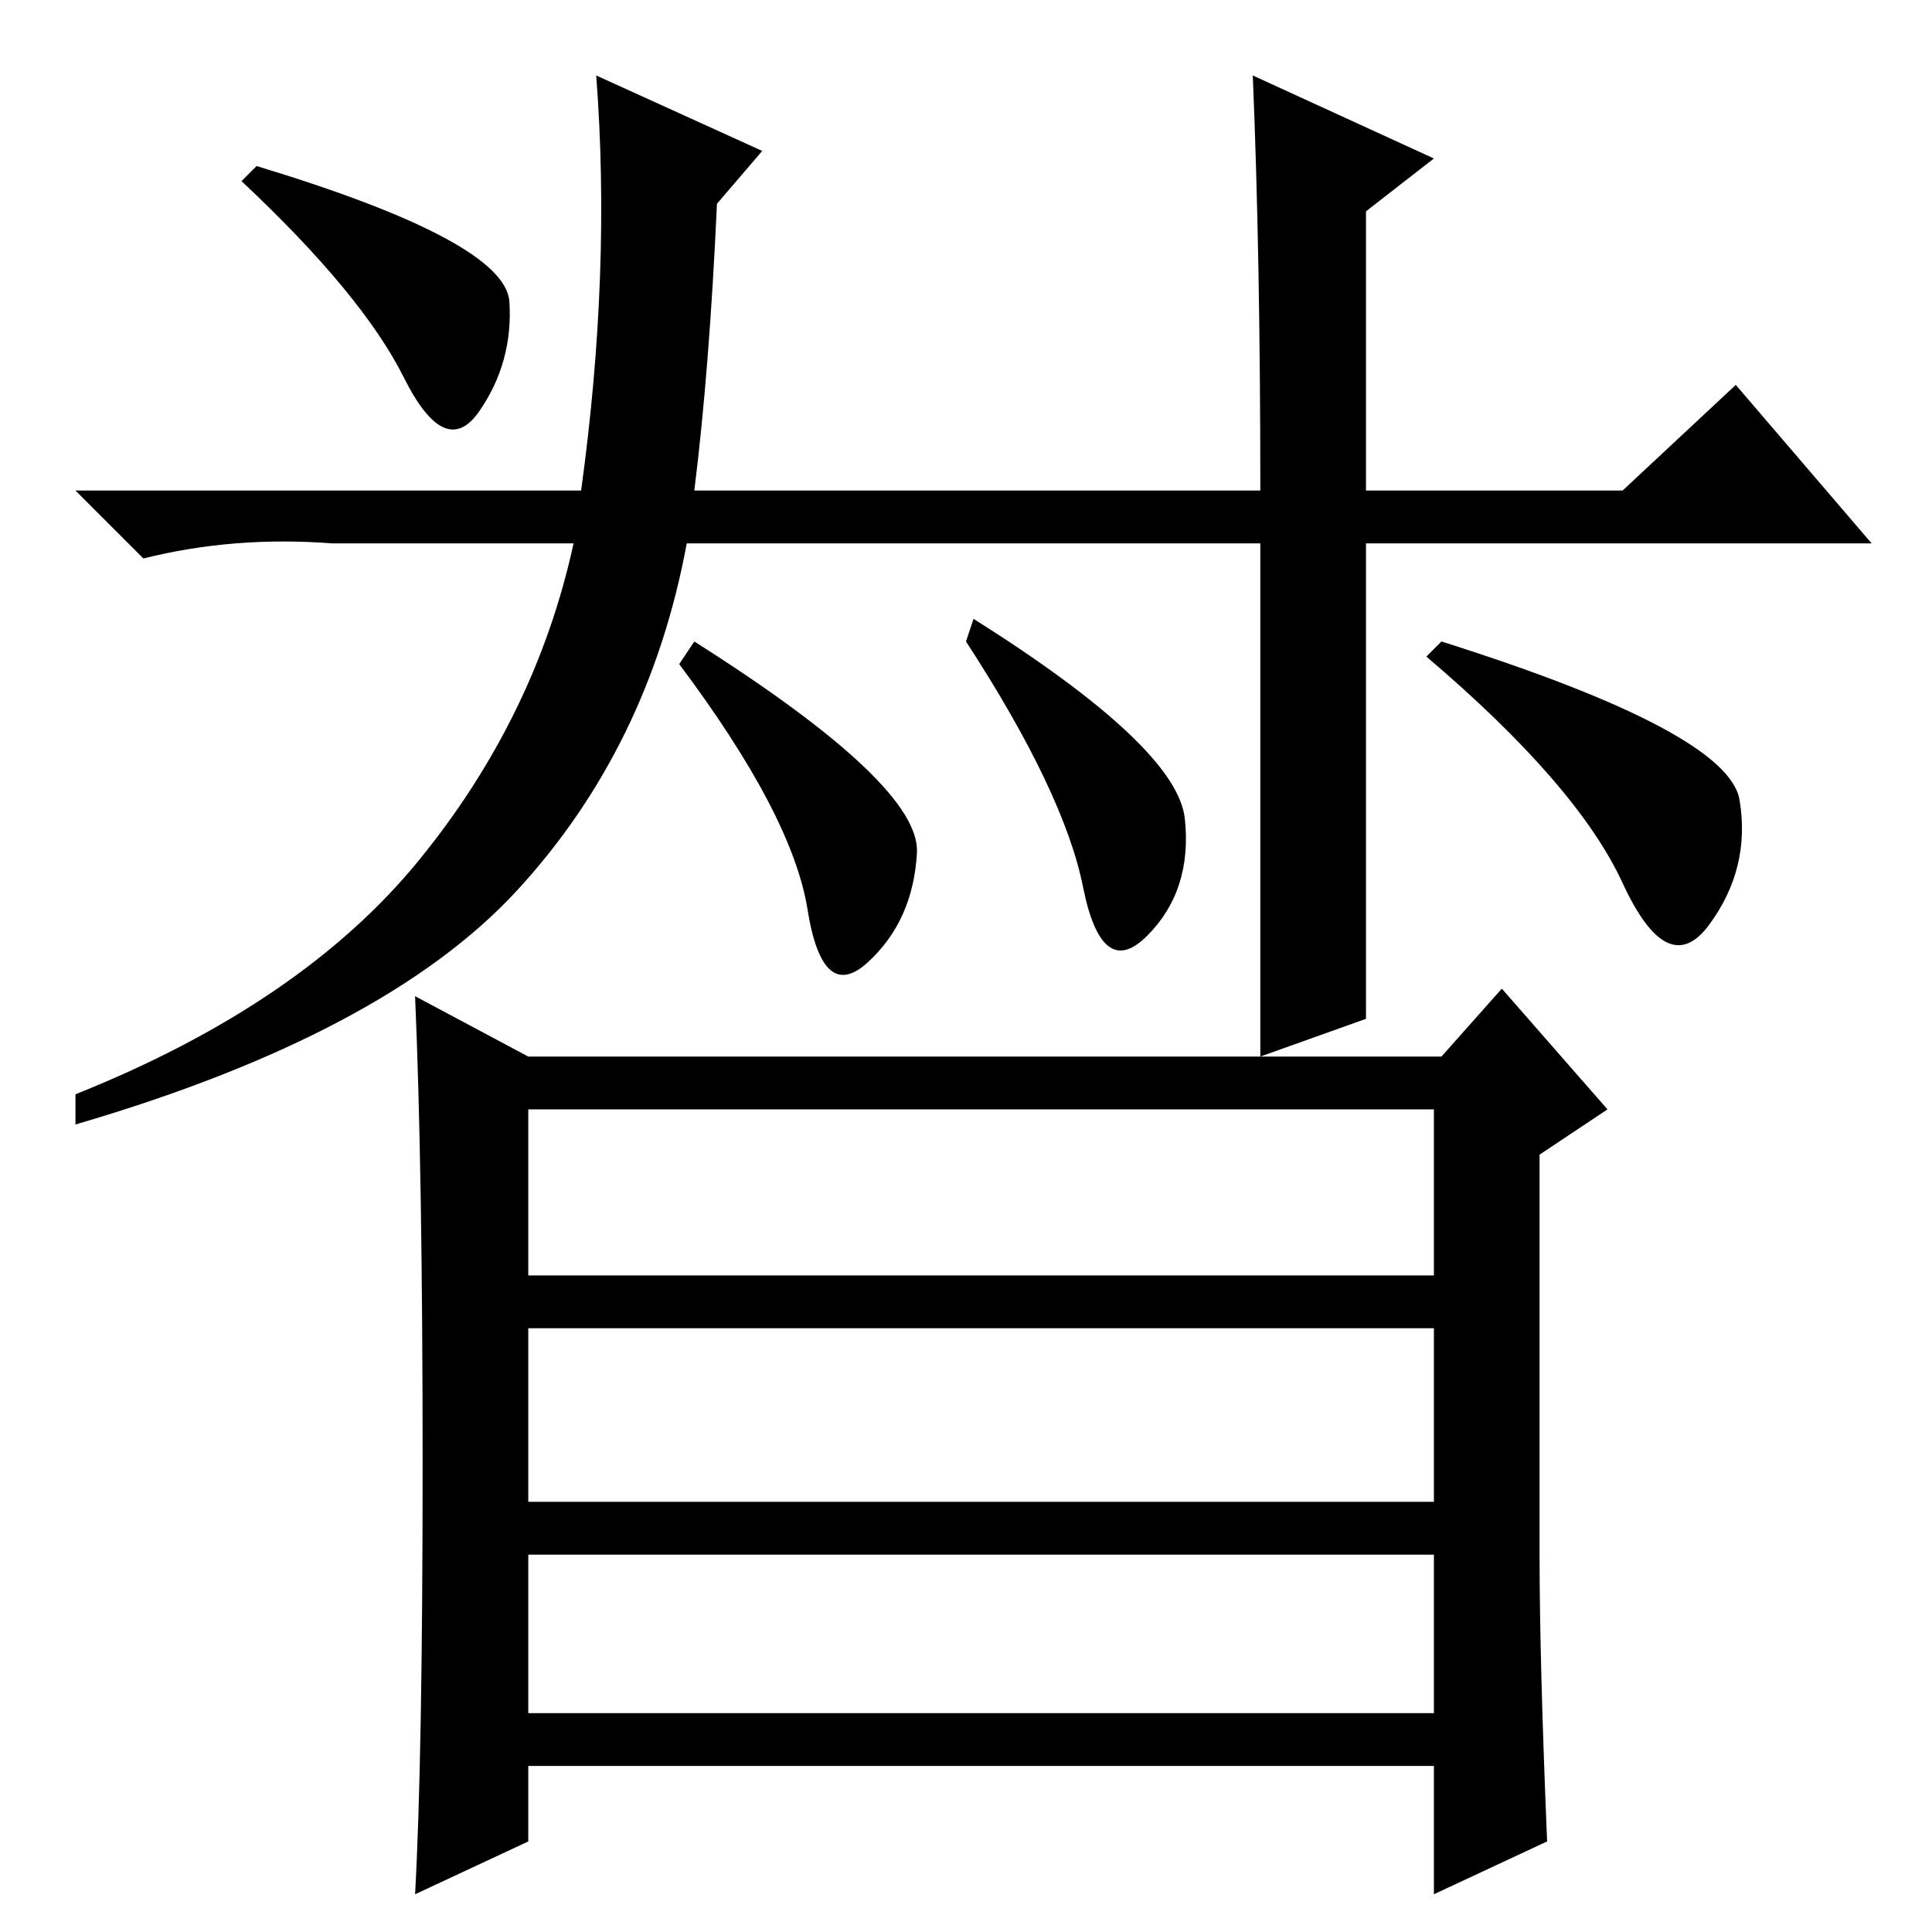 <?xml version="1.0" standalone="no"?>
<!DOCTYPE svg PUBLIC "-//W3C//DTD SVG 1.1//EN" "http://www.w3.org/Graphics/SVG/1.1/DTD/svg11.dtd" >
<svg xmlns="http://www.w3.org/2000/svg" xmlns:xlink="http://www.w3.org/1999/xlink" version="1.1" viewBox="0 -36 256 256">
  <g transform="matrix(1 0 0 -1 0 220)">
   <path fill="currentColor"
d="M79 246l22 -10l-6 -7q-1 -22 -3 -38h75q0 31 -1 55l24 -11l-9 -7v-37h34l15 14l18 -21h-67v-63l-14 -5v68h-76q-5 -27 -22.5 -46t-58.5 -31v4q30 12 45.5 31t20.5 42h-32q-13 1 -25 -2l-9 9h67q4 29 2 55zM70 29h120v21h-120v-21zM204 50q0 -14 1 -38l-15 -7v17h-120v-10
l-15 -7q1 18 1 57t-1 62l15 -8h121l8 9l14 -16l-9 -6v-53zM70 87h120v22h-120v-22zM70 57h120v23h-120v-23zM34 234q33 -10 33.5 -18t-4 -14.5t-10 4.5t-21.5 26zM92 171q30 -19 29.5 -28t-6.5 -14.5t-8 7t-17 32.5zM129 174q27 -17 28 -26.5t-5 -15.5t-8.5 6.5t-15.5 32.5z
M191 171q38 -12 39.5 -21t-4 -16.5t-11.5 5.5t-26 30z" />
  </g>

</svg>
